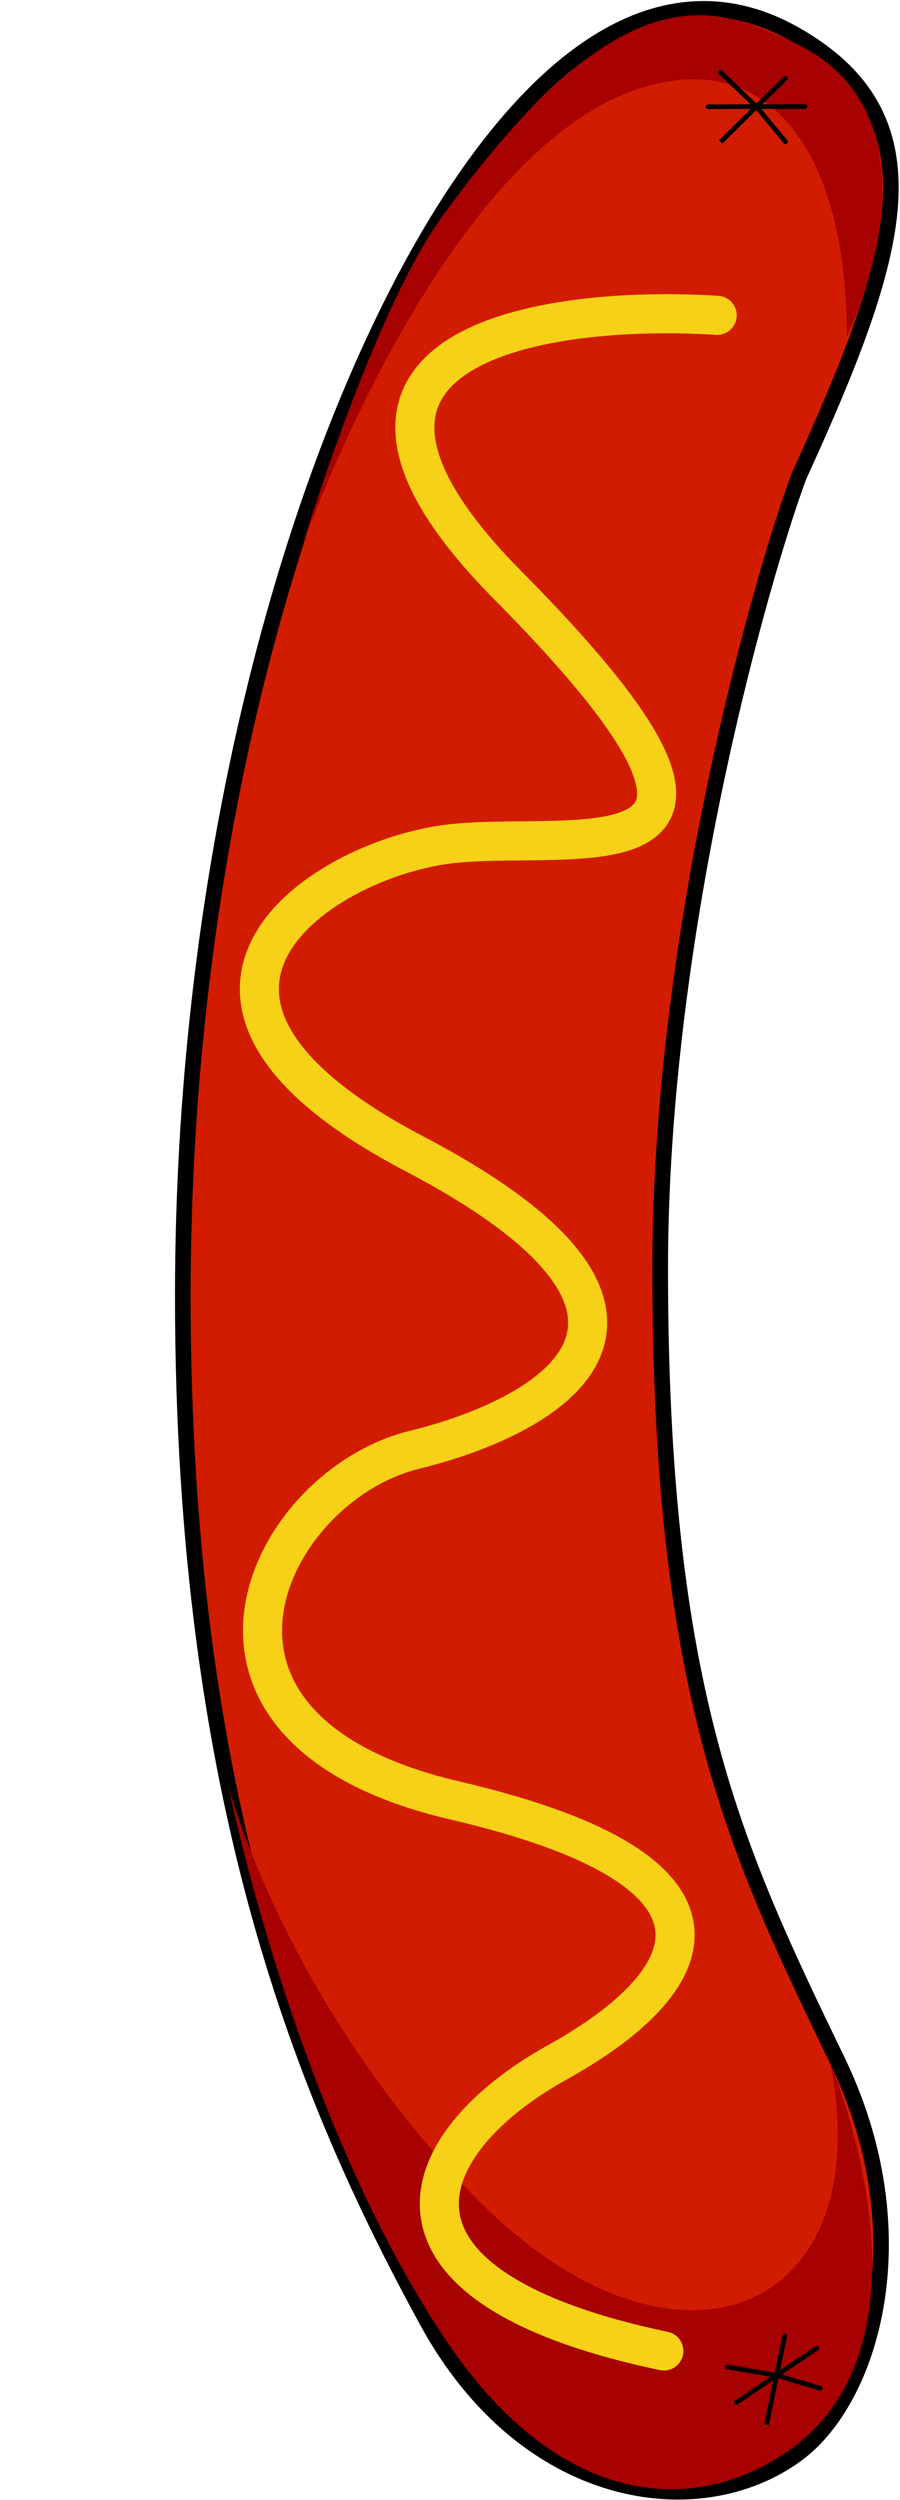 <svg width="576" height="1599" viewBox="0 0 576 1599" fill="none" xmlns="http://www.w3.org/2000/svg">
<path d="M511.339 304.586C488.643 365.335 422.531 593.083 422.531 811.151C422.531 947.386 434.606 1040.26 454.7 1115.77C474.798 1191.29 502.965 1249.66 535.521 1317.09L536.055 1318.19C562.641 1373.26 568.149 1427.25 561.027 1471.9C553.932 1516.39 534.191 1552.11 509.664 1569.99C447.487 1615.33 336.442 1600.21 273.254 1484.53C195.37 1341.95 117 1152.34 117 828.749C117 571.902 176.223 337.723 256.112 183.687C286.84 124.44 324.659 70.054 367.347 37.405C388.738 21.044 411.547 9.992 435.453 6.696C459.438 3.388 484.169 7.943 509.195 22.216C532.061 35.258 548.09 50.471 557.96 68.499C567.838 86.541 571.309 106.964 569.803 130.006C566.816 175.71 544.127 232.801 511.339 304.586Z" fill="#D21C02" stroke="black" stroke-width="10"/>
<path d="M506.718 1565.95C605.5 1493.92 531.552 1320.37 531.552 1320.37C563 1482.13 429 1535.17 301.5 1402.67C180.79 1277.23 146 1141.67 146 1141.67C146 1141.67 187.968 1352.29 286 1497.67C359.5 1606.67 447.463 1609.16 506.718 1565.95Z" fill="#A70101"/>
<path d="M507 26.669C611.5 74.669 542 215.169 542 215.169C542 110.169 502 39.669 427 52.169C288.817 75.2 193 350.669 193 350.669C193 350.669 238.444 200.169 282.5 139.169C399.434 -22.739 458.396 4.343 506.918 26.631L507 26.669Z" fill="#A70101"/>
<path d="M459 201.693C350.477 194.788 171.741 219.647 324.979 374.327C516.528 567.677 373.657 531.267 290.842 539.428C208.027 547.589 70.846 636.103 264.923 737.801C459 839.498 359.117 904.157 264.923 927.384C170.729 950.612 94.236 1105.67 290.842 1151.5C487.448 1197.32 448.253 1268.26 356.588 1319.11C264.923 1369.96 225.096 1461.61 424.863 1503.67" stroke="#F6D117" stroke-width="25" stroke-linecap="round"/>
<path d="M522.688 1501.9L497.003 1519.25M471.319 1536.61L497.003 1519.25M497.003 1519.25L465.628 1513.91M497.003 1519.25L524.93 1527.54M497.003 1519.25L490.546 1550.78L502.252 1493.98" stroke="black" stroke-width="3" stroke-linecap="round"/>
<path d="M515.142 68.126L484.142 68.212M453.143 68.298L484.142 68.212M484.142 68.212L461.082 46.276M484.142 68.212L502.705 90.661M484.142 68.212L461.205 90.775L502.593 50.161" stroke="black" stroke-width="3" stroke-linecap="round"/>
</svg>
